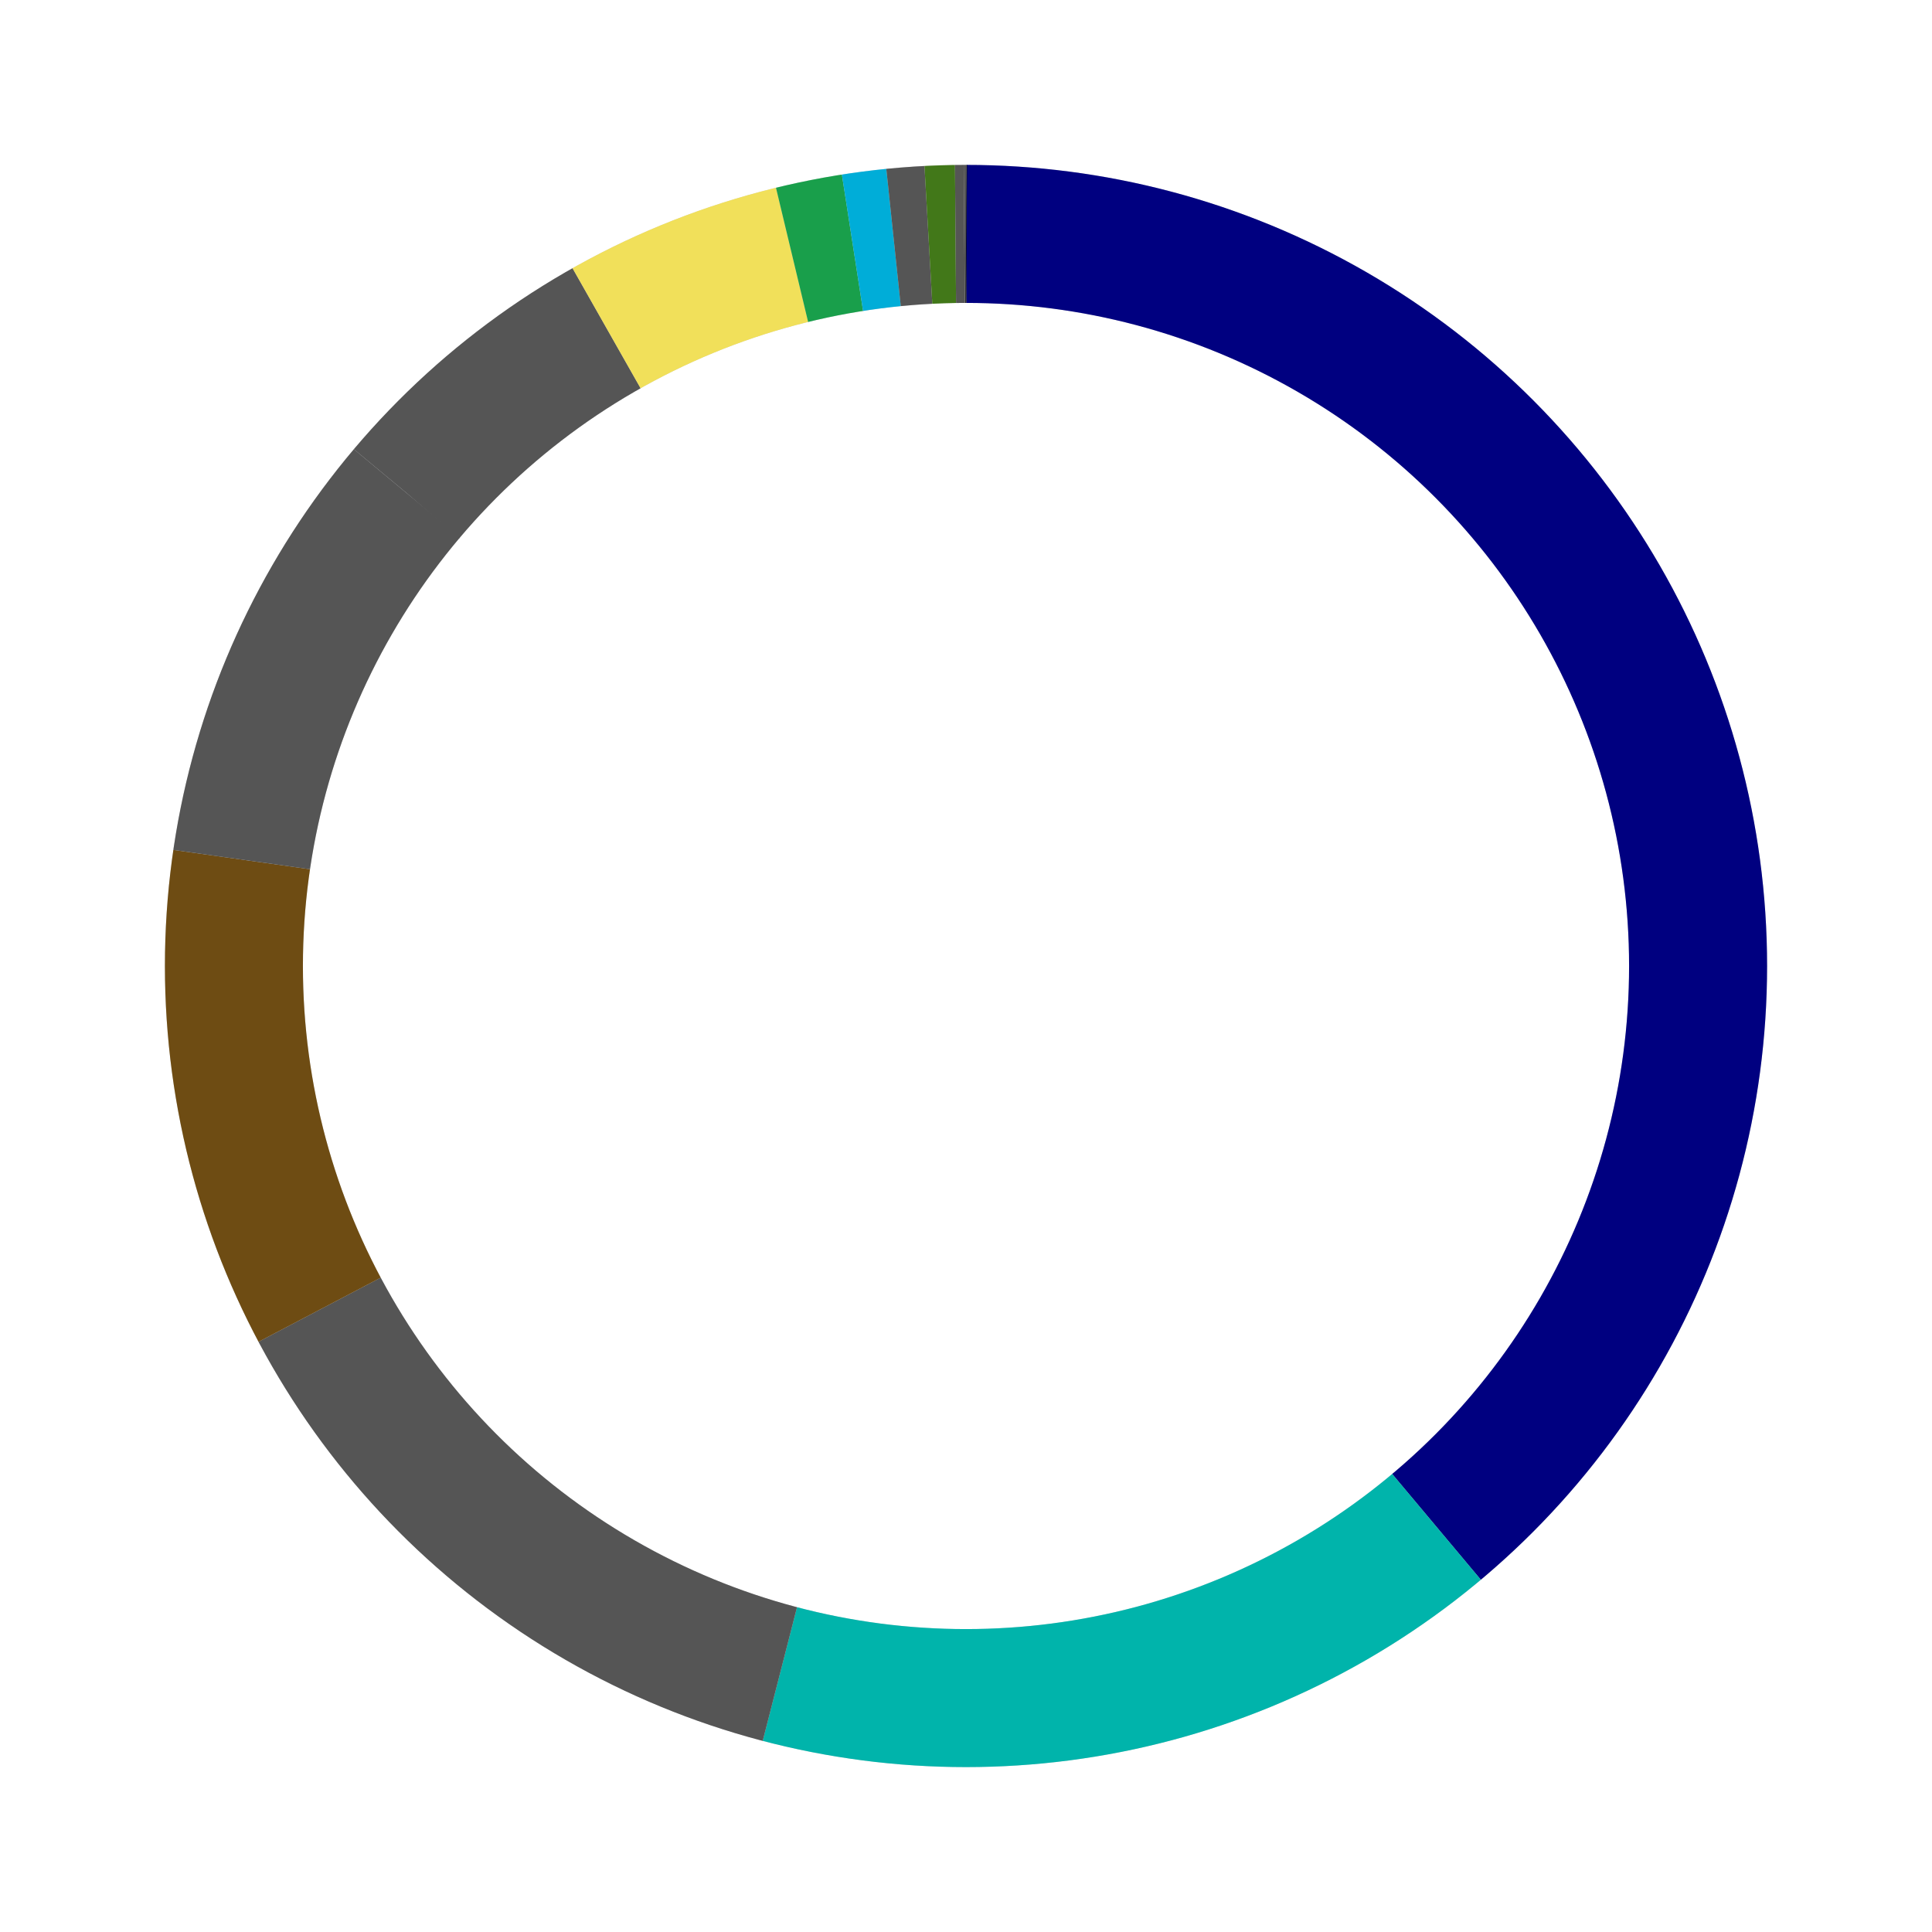 <svg xmlns="http://www.w3.org/2000/svg" width="100%" height="100%" viewBox="0 0 42 42" class="donut">
  <circle class="donut-ring" cx="21" cy="21" r="15.915" fill="transparent" stroke="#d2d3d4" stroke-width="3"></circle>
  <circle class="donut-segment" 
    cx="21" cy="21" r="15.915" 
    fill="transparent" stroke="#000080" 
    stroke-width="3" 
    stroke-dasharray="38.89 61.11"
    stroke-dashoffset="125">
  </circle>
  <circle class="donut-segment" 
    cx="21" cy="21" r="15.915" 
    fill="transparent" stroke="#00B4AB" 
    stroke-width="3" 
    stroke-dasharray="15.2 84.8"
    stroke-dashoffset="86.11">
  </circle>
  <circle class="donut-segment" 
    cx="21" cy="21" r="15.915" 
    fill="transparent" stroke="#555" 
    stroke-width="3" 
    stroke-dasharray="13.13 86.87"
    stroke-dashoffset="70.91">
  </circle>
  <circle class="donut-segment" 
    cx="21" cy="21" r="15.915" 
    fill="transparent" stroke="#6E4C13" 
    stroke-width="3" 
    stroke-dasharray="10.1 89.9"
    stroke-dashoffset="57.78">
  </circle>
  <circle class="donut-segment" 
    cx="21" cy="21" r="15.915" 
    fill="transparent" stroke="#555" 
    stroke-width="3" 
    stroke-dasharray="8.85 91.15"
    stroke-dashoffset="47.68">
  </circle>
  <circle class="donut-segment" 
    cx="21" cy="21" r="15.915" 
    fill="transparent" stroke="#555555" 
    stroke-width="3" 
    stroke-dasharray="5.66 94.34"
    stroke-dashoffset="38.83">
  </circle>
  <circle class="donut-segment" 
    cx="21" cy="21" r="15.915" 
    fill="transparent" stroke="#f1e05a" 
    stroke-width="3" 
    stroke-dasharray="4.35 95.65"
    stroke-dashoffset="33.17">
  </circle>
  <circle class="donut-segment" 
    cx="21" cy="21" r="15.915" 
    fill="transparent" stroke="#199f4b" 
    stroke-width="3" 
    stroke-dasharray="1.34 98.66"
    stroke-dashoffset="28.82">
  </circle>
  <circle class="donut-segment" 
    cx="21" cy="21" r="15.915" 
    fill="transparent" stroke="#00ADD8" 
    stroke-width="3" 
    stroke-dasharray="0.9 99.1"
    stroke-dashoffset="27.48">
  </circle>
  <circle class="donut-segment" 
    cx="21" cy="21" r="15.915" 
    fill="transparent" stroke="#555" 
    stroke-width="3" 
    stroke-dasharray="0.76 99.24"
    stroke-dashoffset="26.58">
  </circle>
  <circle class="donut-segment" 
    cx="21" cy="21" r="15.915" 
    fill="transparent" stroke="#427819" 
    stroke-width="3" 
    stroke-dasharray="0.59 99.41"
    stroke-dashoffset="25.82">
  </circle>
  <circle class="donut-segment" 
    cx="21" cy="21" r="15.915" 
    fill="transparent" stroke="#555" 
    stroke-width="3" 
    stroke-dasharray="0.19 99.81"
    stroke-dashoffset="25.23">
  </circle>
  <circle class="donut-segment" 
    cx="21" cy="21" r="15.915" 
    fill="transparent" stroke="#555" 
    stroke-width="3" 
    stroke-dasharray="0.04 99.96"
    stroke-dashoffset="25.04">
  </circle>
  <circle class="donut-segment" 
    cx="21" cy="21" r="15.915" 
    fill="transparent" stroke="null" 
    stroke-width="3" 
    stroke-dasharray="0.01 99.99"
    stroke-dashoffset="25">
  </circle>
</svg>